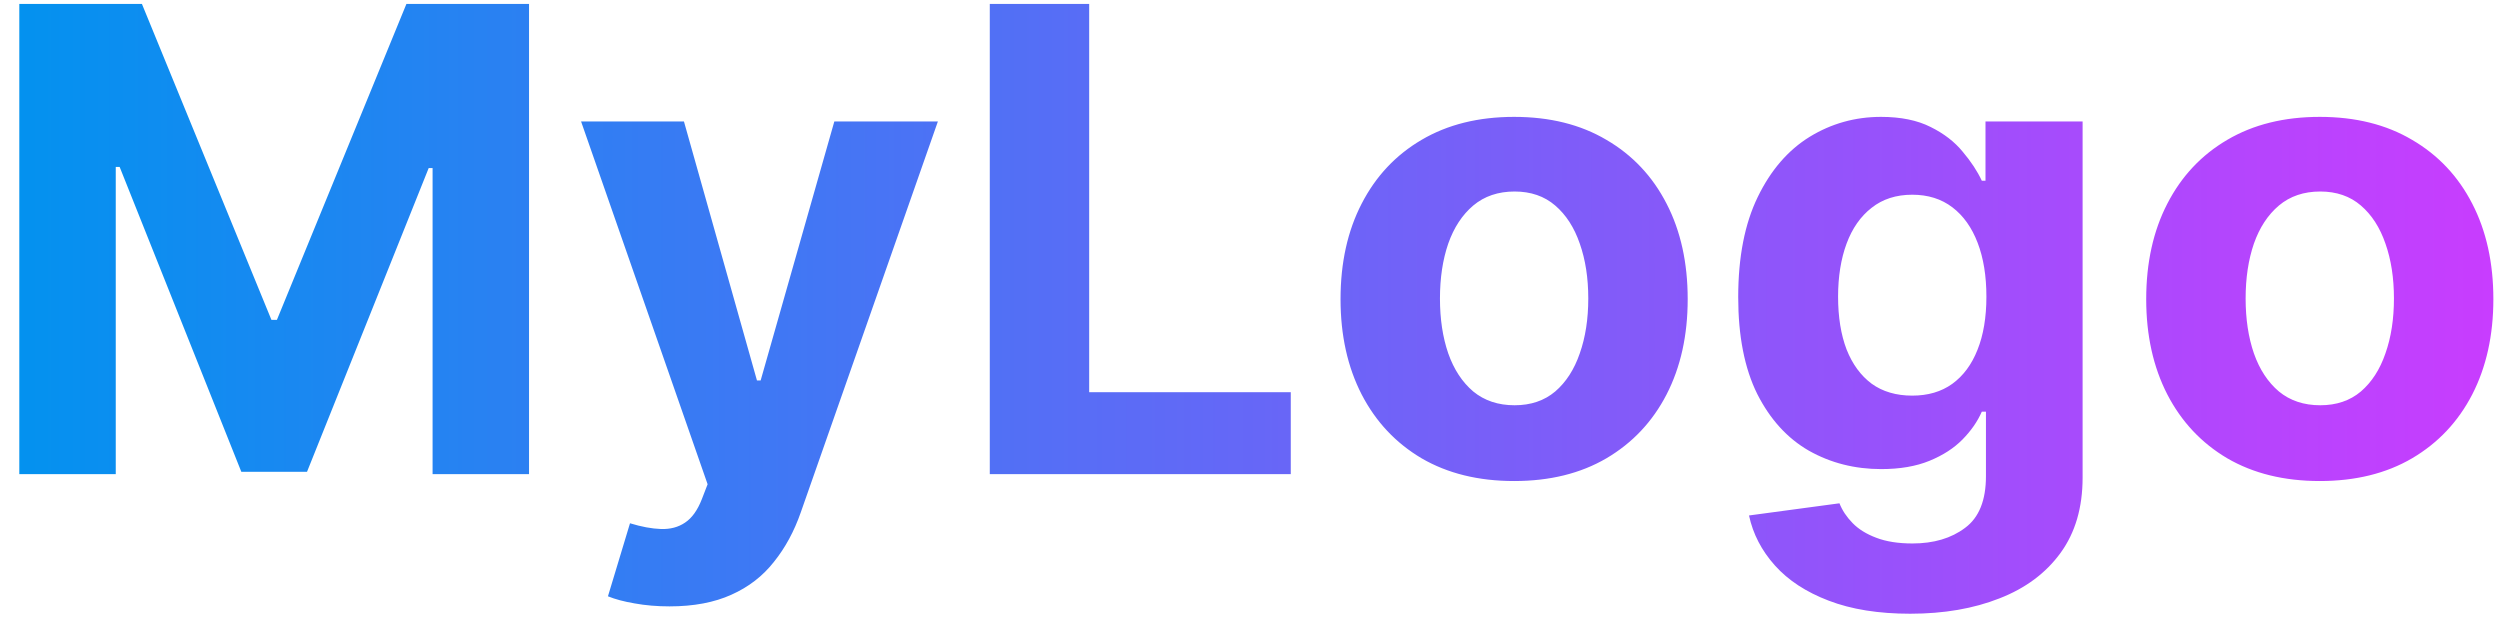 <svg width="116" height="29" viewBox="0 0 116 29" fill="none" xmlns="http://www.w3.org/2000/svg">
<path id="MyLogo" d="M0.896 0.182H6.585L12.594 14.841H12.849L18.858 0.182H24.547V22H20.072V7.799H19.891L14.245 21.893H11.198L5.552 7.746H5.371V22H0.896V0.182ZM31.064 28.136C30.489 28.136 29.949 28.09 29.445 27.998C28.948 27.913 28.536 27.803 28.209 27.668L29.232 24.28C29.764 24.443 30.244 24.532 30.67 24.546C31.103 24.56 31.476 24.461 31.788 24.248C32.108 24.035 32.367 23.673 32.566 23.161L32.833 22.469L26.962 5.636H31.735L35.123 17.653H35.294L38.713 5.636H43.518L37.158 23.768C36.852 24.649 36.437 25.416 35.911 26.07C35.393 26.73 34.736 27.238 33.941 27.593C33.145 27.955 32.186 28.136 31.064 28.136ZM45.926 22V0.182H50.538V18.197H59.892V22H45.926ZM70.255 22.32C68.6 22.32 67.169 21.968 65.962 21.265C64.762 20.555 63.835 19.567 63.181 18.303C62.528 17.032 62.201 15.558 62.201 13.882C62.201 12.192 62.528 10.714 63.181 9.45C63.835 8.179 64.762 7.192 65.962 6.489C67.169 5.778 68.6 5.423 70.255 5.423C71.91 5.423 73.338 5.778 74.538 6.489C75.745 7.192 76.676 8.179 77.329 9.45C77.983 10.714 78.309 12.192 78.309 13.882C78.309 15.558 77.983 17.032 77.329 18.303C76.676 19.567 75.745 20.555 74.538 21.265C73.338 21.968 71.91 22.32 70.255 22.32ZM70.277 18.804C71.029 18.804 71.658 18.591 72.162 18.165C72.666 17.732 73.046 17.142 73.302 16.396C73.565 15.651 73.696 14.802 73.696 13.85C73.696 12.898 73.565 12.05 73.302 11.304C73.046 10.558 72.666 9.969 72.162 9.536C71.658 9.102 71.029 8.886 70.277 8.886C69.517 8.886 68.877 9.102 68.359 9.536C67.848 9.969 67.461 10.558 67.198 11.304C66.942 12.05 66.814 12.898 66.814 13.85C66.814 14.802 66.942 15.651 67.198 16.396C67.461 17.142 67.848 17.732 68.359 18.165C68.877 18.591 69.517 18.804 70.277 18.804ZM88.632 28.477C87.162 28.477 85.902 28.275 84.85 27.87C83.806 27.472 82.975 26.929 82.358 26.24C81.74 25.551 81.338 24.777 81.154 23.918L85.351 23.353C85.479 23.68 85.681 23.985 85.959 24.269C86.235 24.553 86.601 24.78 87.056 24.951C87.517 25.129 88.079 25.217 88.739 25.217C89.726 25.217 90.539 24.976 91.179 24.493C91.825 24.017 92.148 23.218 92.148 22.096V19.102H91.956C91.757 19.557 91.459 19.986 91.061 20.391C90.664 20.796 90.152 21.126 89.527 21.382C88.902 21.638 88.157 21.766 87.29 21.766C86.061 21.766 84.943 21.482 83.934 20.913C82.933 20.338 82.134 19.461 81.537 18.282C80.948 17.096 80.653 15.597 80.653 13.786C80.653 11.932 80.955 10.384 81.559 9.141C82.162 7.898 82.965 6.968 83.966 6.35C84.975 5.732 86.079 5.423 87.279 5.423C88.196 5.423 88.963 5.58 89.581 5.892C90.198 6.197 90.696 6.581 91.072 7.043C91.456 7.497 91.75 7.945 91.956 8.385H92.127V5.636H96.633V22.16C96.633 23.552 96.292 24.717 95.61 25.654C94.929 26.592 93.984 27.295 92.777 27.764C91.576 28.239 90.195 28.477 88.632 28.477ZM88.728 18.357C89.46 18.357 90.078 18.175 90.582 17.813C91.093 17.444 91.484 16.918 91.754 16.236C92.031 15.548 92.169 14.724 92.169 13.765C92.169 12.806 92.034 11.975 91.765 11.272C91.495 10.562 91.104 10.011 90.593 9.621C90.081 9.23 89.46 9.035 88.728 9.035C87.983 9.035 87.354 9.237 86.843 9.642C86.331 10.04 85.944 10.594 85.681 11.304C85.419 12.014 85.287 12.835 85.287 13.765C85.287 14.71 85.419 15.526 85.681 16.215C85.951 16.897 86.338 17.426 86.843 17.803C87.354 18.172 87.983 18.357 88.728 18.357ZM107.638 22.32C105.983 22.32 104.552 21.968 103.345 21.265C102.145 20.555 101.218 19.567 100.564 18.303C99.911 17.032 99.584 15.558 99.584 13.882C99.584 12.192 99.911 10.714 100.564 9.45C101.218 8.179 102.145 7.192 103.345 6.489C104.552 5.778 105.983 5.423 107.638 5.423C109.293 5.423 110.721 5.778 111.921 6.489C113.128 7.192 114.059 8.179 114.712 9.45C115.365 10.714 115.692 12.192 115.692 13.882C115.692 15.558 115.365 17.032 114.712 18.303C114.059 19.567 113.128 20.555 111.921 21.265C110.721 21.968 109.293 22.32 107.638 22.32ZM107.659 18.804C108.412 18.804 109.041 18.591 109.545 18.165C110.049 17.732 110.429 17.142 110.685 16.396C110.948 15.651 111.079 14.802 111.079 13.85C111.079 12.898 110.948 12.05 110.685 11.304C110.429 10.558 110.049 9.969 109.545 9.536C109.041 9.102 108.412 8.886 107.659 8.886C106.9 8.886 106.26 9.102 105.742 9.536C105.23 9.969 104.843 10.558 104.581 11.304C104.325 12.05 104.197 12.898 104.197 13.85C104.197 14.802 104.325 15.651 104.581 16.396C104.843 17.142 105.23 17.732 105.742 18.165C106.26 18.591 106.9 18.804 107.659 18.804Z" fill="url(#paint0_linear_1_5)"/>
<defs>
<linearGradient id="paint0_linear_1_5" x1="-1" y1="11" x2="119" y2="11" gradientUnits="userSpaceOnUse">
<stop stop-color="#0093EF"/>
<stop offset="1" stop-color="#CE3AFF"/>
</linearGradient>
</defs>
</svg>
